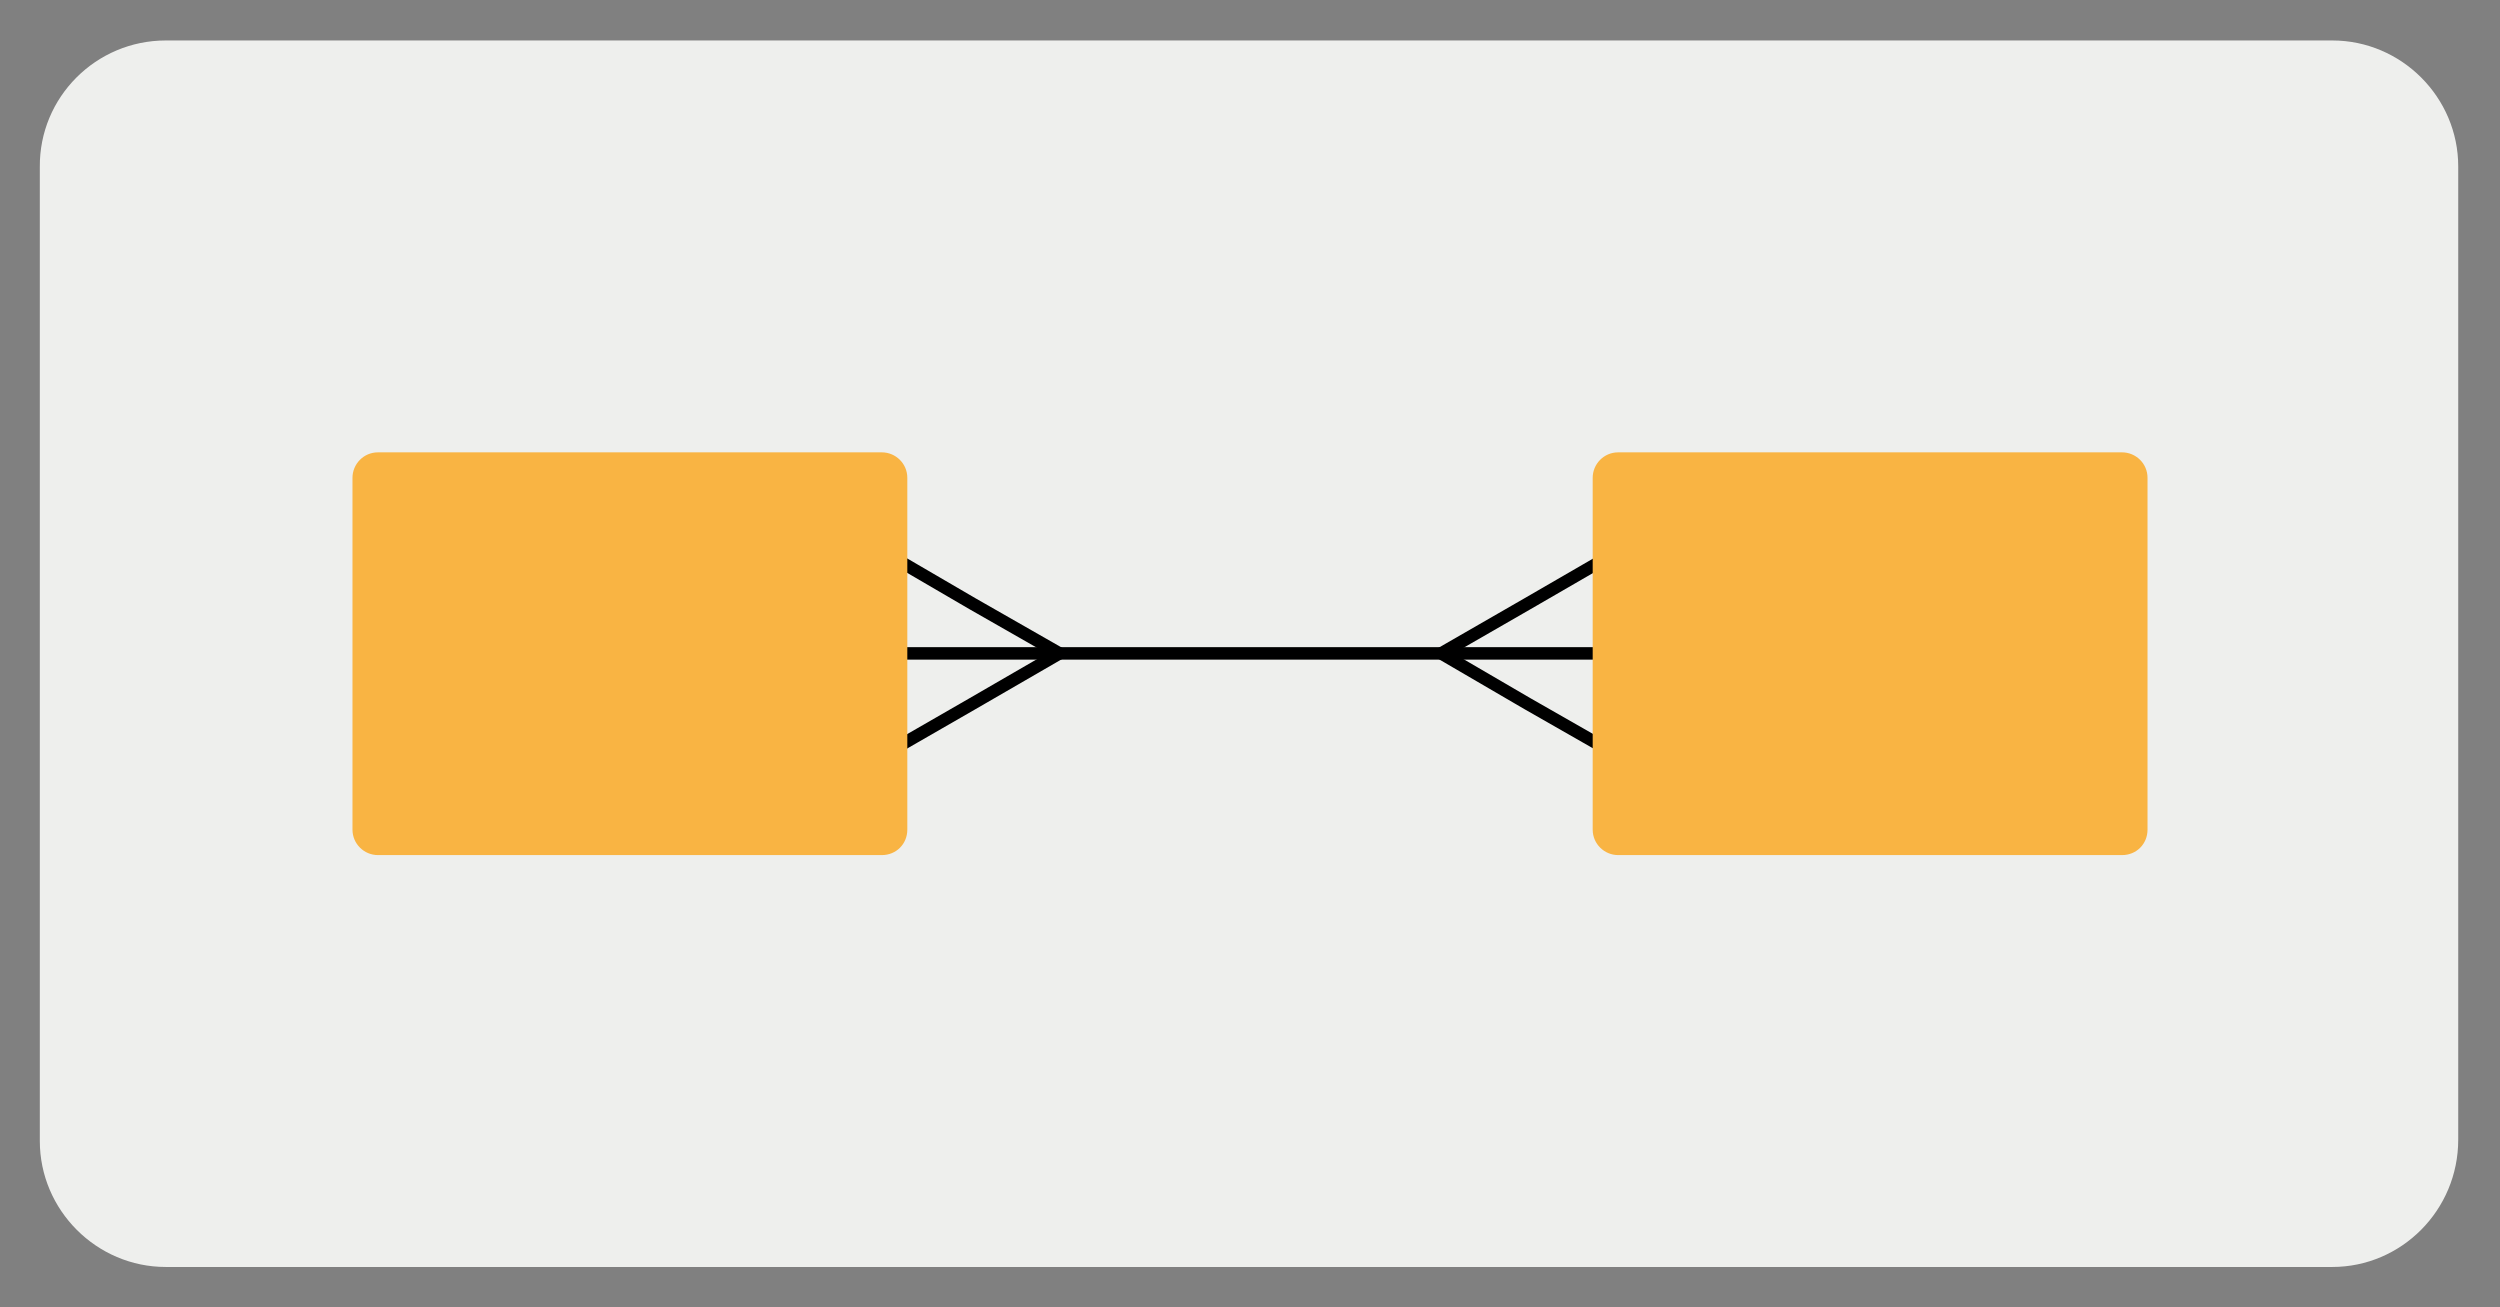 <?xml version="1.0" encoding="utf-8"?>
<!-- Generator: Adobe Illustrator 24.1.2, SVG Export Plug-In . SVG Version: 6.00 Build 0)  -->
<svg version="1.1" id="Layer_3" xmlns="http://www.w3.org/2000/svg" xmlns:xlink="http://www.w3.org/1999/xlink" x="0px" y="0px"
	 viewBox="0 0 383 200.3" style="enable-background:new 0 0 383 200.3;" xml:space="preserve">
<rect x="0" y="0" width="383" height="200.3" fill="#808080" stroke="none"/>
<style type="text/css">
	.st0{fill:#EEEFED;}
	.st1{stroke:#000000;stroke-width:1.912;stroke-miterlimit:10;}
	.st2{fill:#F9B443;}
	.st3{fill:none;stroke:#000000;stroke-width:1.912;stroke-miterlimit:10;}
	.st4{stroke:#000000;stroke-width:1.07;stroke-miterlimit:10;}
	.st5{fill:none;stroke:#000000;stroke-width:1.07;stroke-miterlimit:10;}
	.st6{stroke:#000000;stroke-width:1.082;stroke-miterlimit:10;}
	.st7{fill:none;stroke:#000000;stroke-width:1.082;stroke-miterlimit:10;}
	.st8{fill:none;stroke:#000000;stroke-width:1.5;stroke-miterlimit:10;}
	.st9{fill:#E72B78;}
	.st10{fill:#FFFFFF;}
</style>
<path class="st0" d="M357.3,194.1H25.4c-10.6,0-19.3-8.7-19.3-19.3V25.6C6,14.9,14.7,6.2,25.4,6.2h331.9c10.6,0,19.3,8.7,19.3,19.3
	v149.1C376.6,185.4,367.9,194.1,357.3,194.1z"/>
<line class="st1" x1="257.5" y1="100.1" x2="134.4" y2="100.1"/>
<polygon class="st3" points="247.3,100.1 247.3,115.4 234,107.8 220.8,100.1 234,92.5 247.3,84.8 "/>
<polygon class="st3" points="135.8,100.1 135.8,115.4 149,107.8 162.3,100.1 149,92.5 135.8,84.8 "/>
<path class="st2" d="M325.1,131h-77.2c-2.1,0-3.9-1.7-3.9-3.9V73.2c0-2.1,1.7-3.9,3.9-3.9h77.2c2.1,0,3.9,1.7,3.9,3.9v53.9
	C329,129.3,327.3,131,325.1,131z"/>
<path class="st2" d="M135.1,131H57.9c-2.1,0-3.9-1.7-3.9-3.9V73.2c0-2.1,1.7-3.9,3.9-3.9h77.2c2.1,0,3.9,1.7,3.9,3.9v53.9
	C139,129.3,137.3,131,135.1,131z"/>
</svg>

